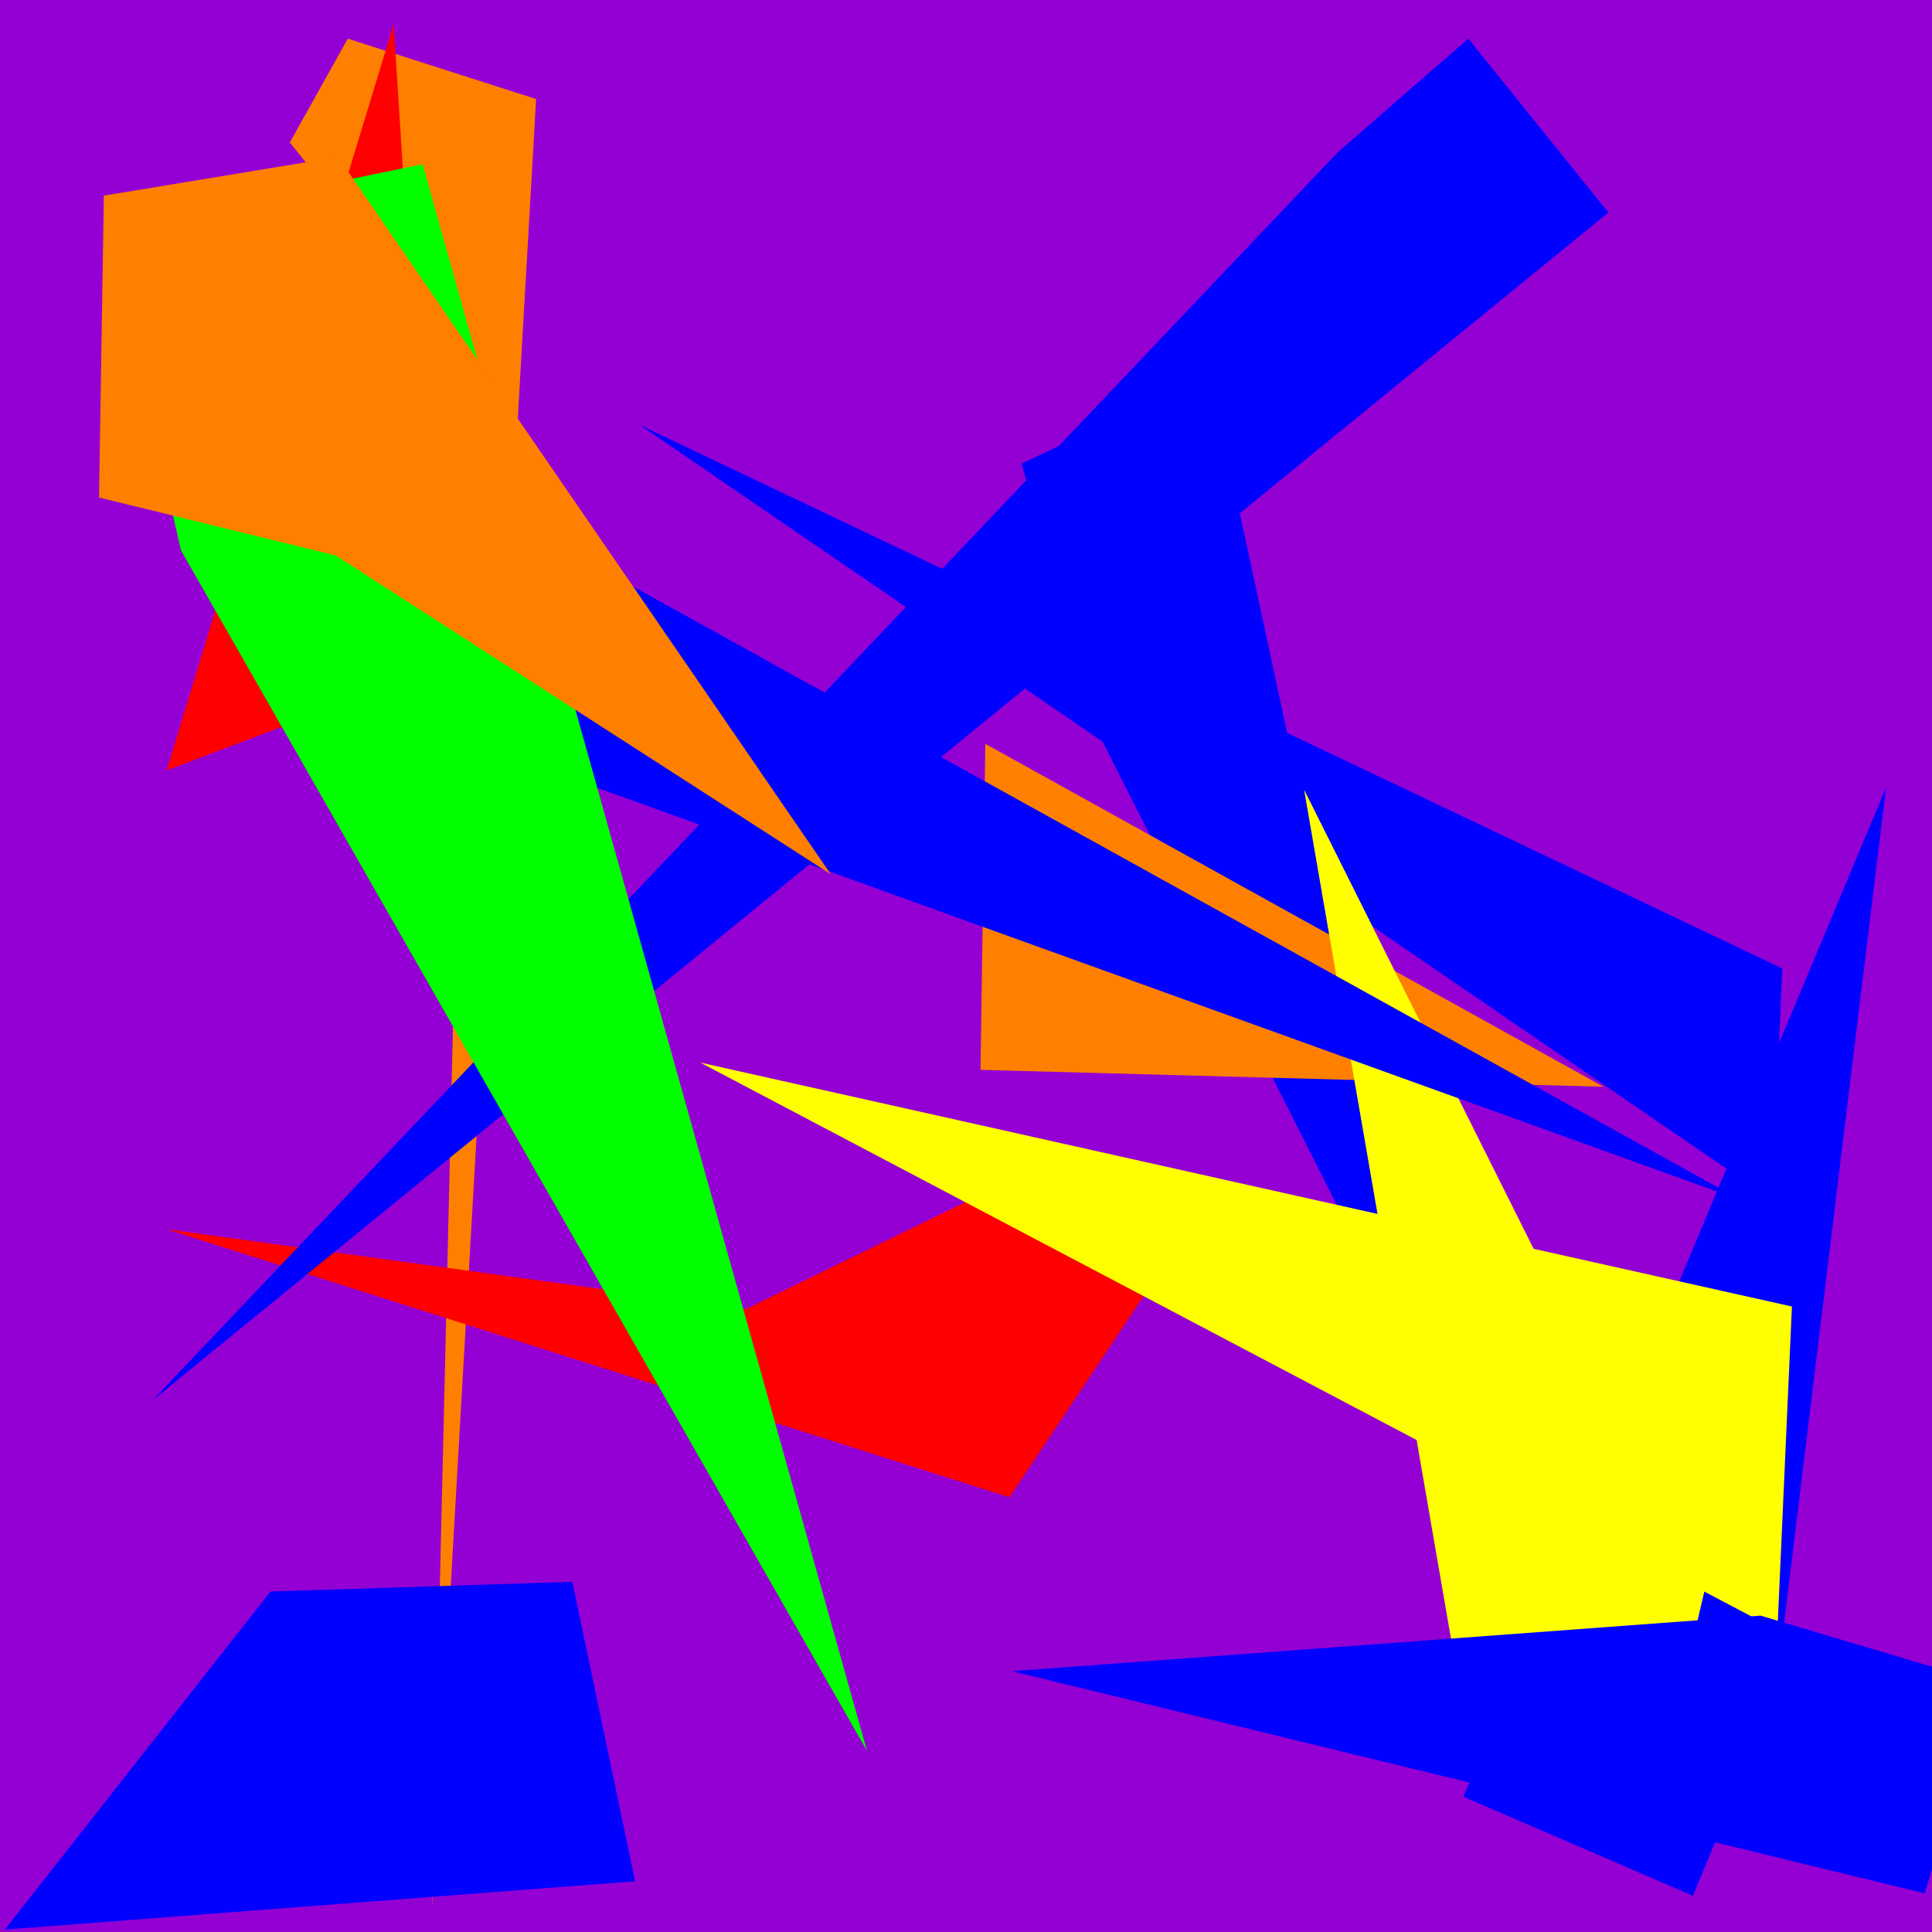 <svg width="800" height="800" xmlns="http://www.w3.org/2000/svg" xmlns:xlink="http://www.w3.org/1999/xlink">
<rect width="800" height="800" fill="rgb(148,0,211)" /><polygon fill="rgb(255,127,0)" points="194, 151 120, 59 144, 16 222, 41 179, 790 "/>
<polygon fill="rgb(255,0,0)" points="180, 277 69, 319 163, 10 "/>
<polygon fill="rgb(255,0,0)" points="309, 542 428, 484 476, 533 418, 620 69, 509 "/>
<polygon fill="rgb(0,0,255)" points="554, 63 608, 16 666, 88 63, 580 "/>
<polygon fill="rgb(0,0,255)" points="456, 306 423, 192 501, 155 591, 573 "/>
<polygon fill="rgb(0,0,255)" points="112, 659 237, 655 263, 779 2, 799 "/>
<polygon fill="rgb(255,127,0)" points="406, 443 408, 308 664, 450 "/>
<polygon fill="rgb(0,0,255)" points="738, 401 734, 497 265, 176 "/>
<polygon fill="rgb(0,0,255)" points="735, 703 701, 785 606, 744 781, 326 "/>
<polygon fill="rgb(255,255,0)" points="646, 539 720, 598 691, 722 608, 720 540, 327 "/>
<polygon fill="rgb(255,255,0)" points="742, 541 736, 675 290, 440 "/>
<polygon fill="rgb(0,0,255)" points="194, 307 192, 204 721, 497 "/>
<polygon fill="rgb(0,255,0)" points="75, 228 44, 95 175, 68 359, 725 "/>
<polygon fill="rgb(0,0,255)" points="729, 669 823, 697 797, 784 419, 692 "/>
<polygon fill="rgb(255,127,0)" points="139, 230 41, 206 43, 81 140, 65 344, 362 "/>
</svg>

